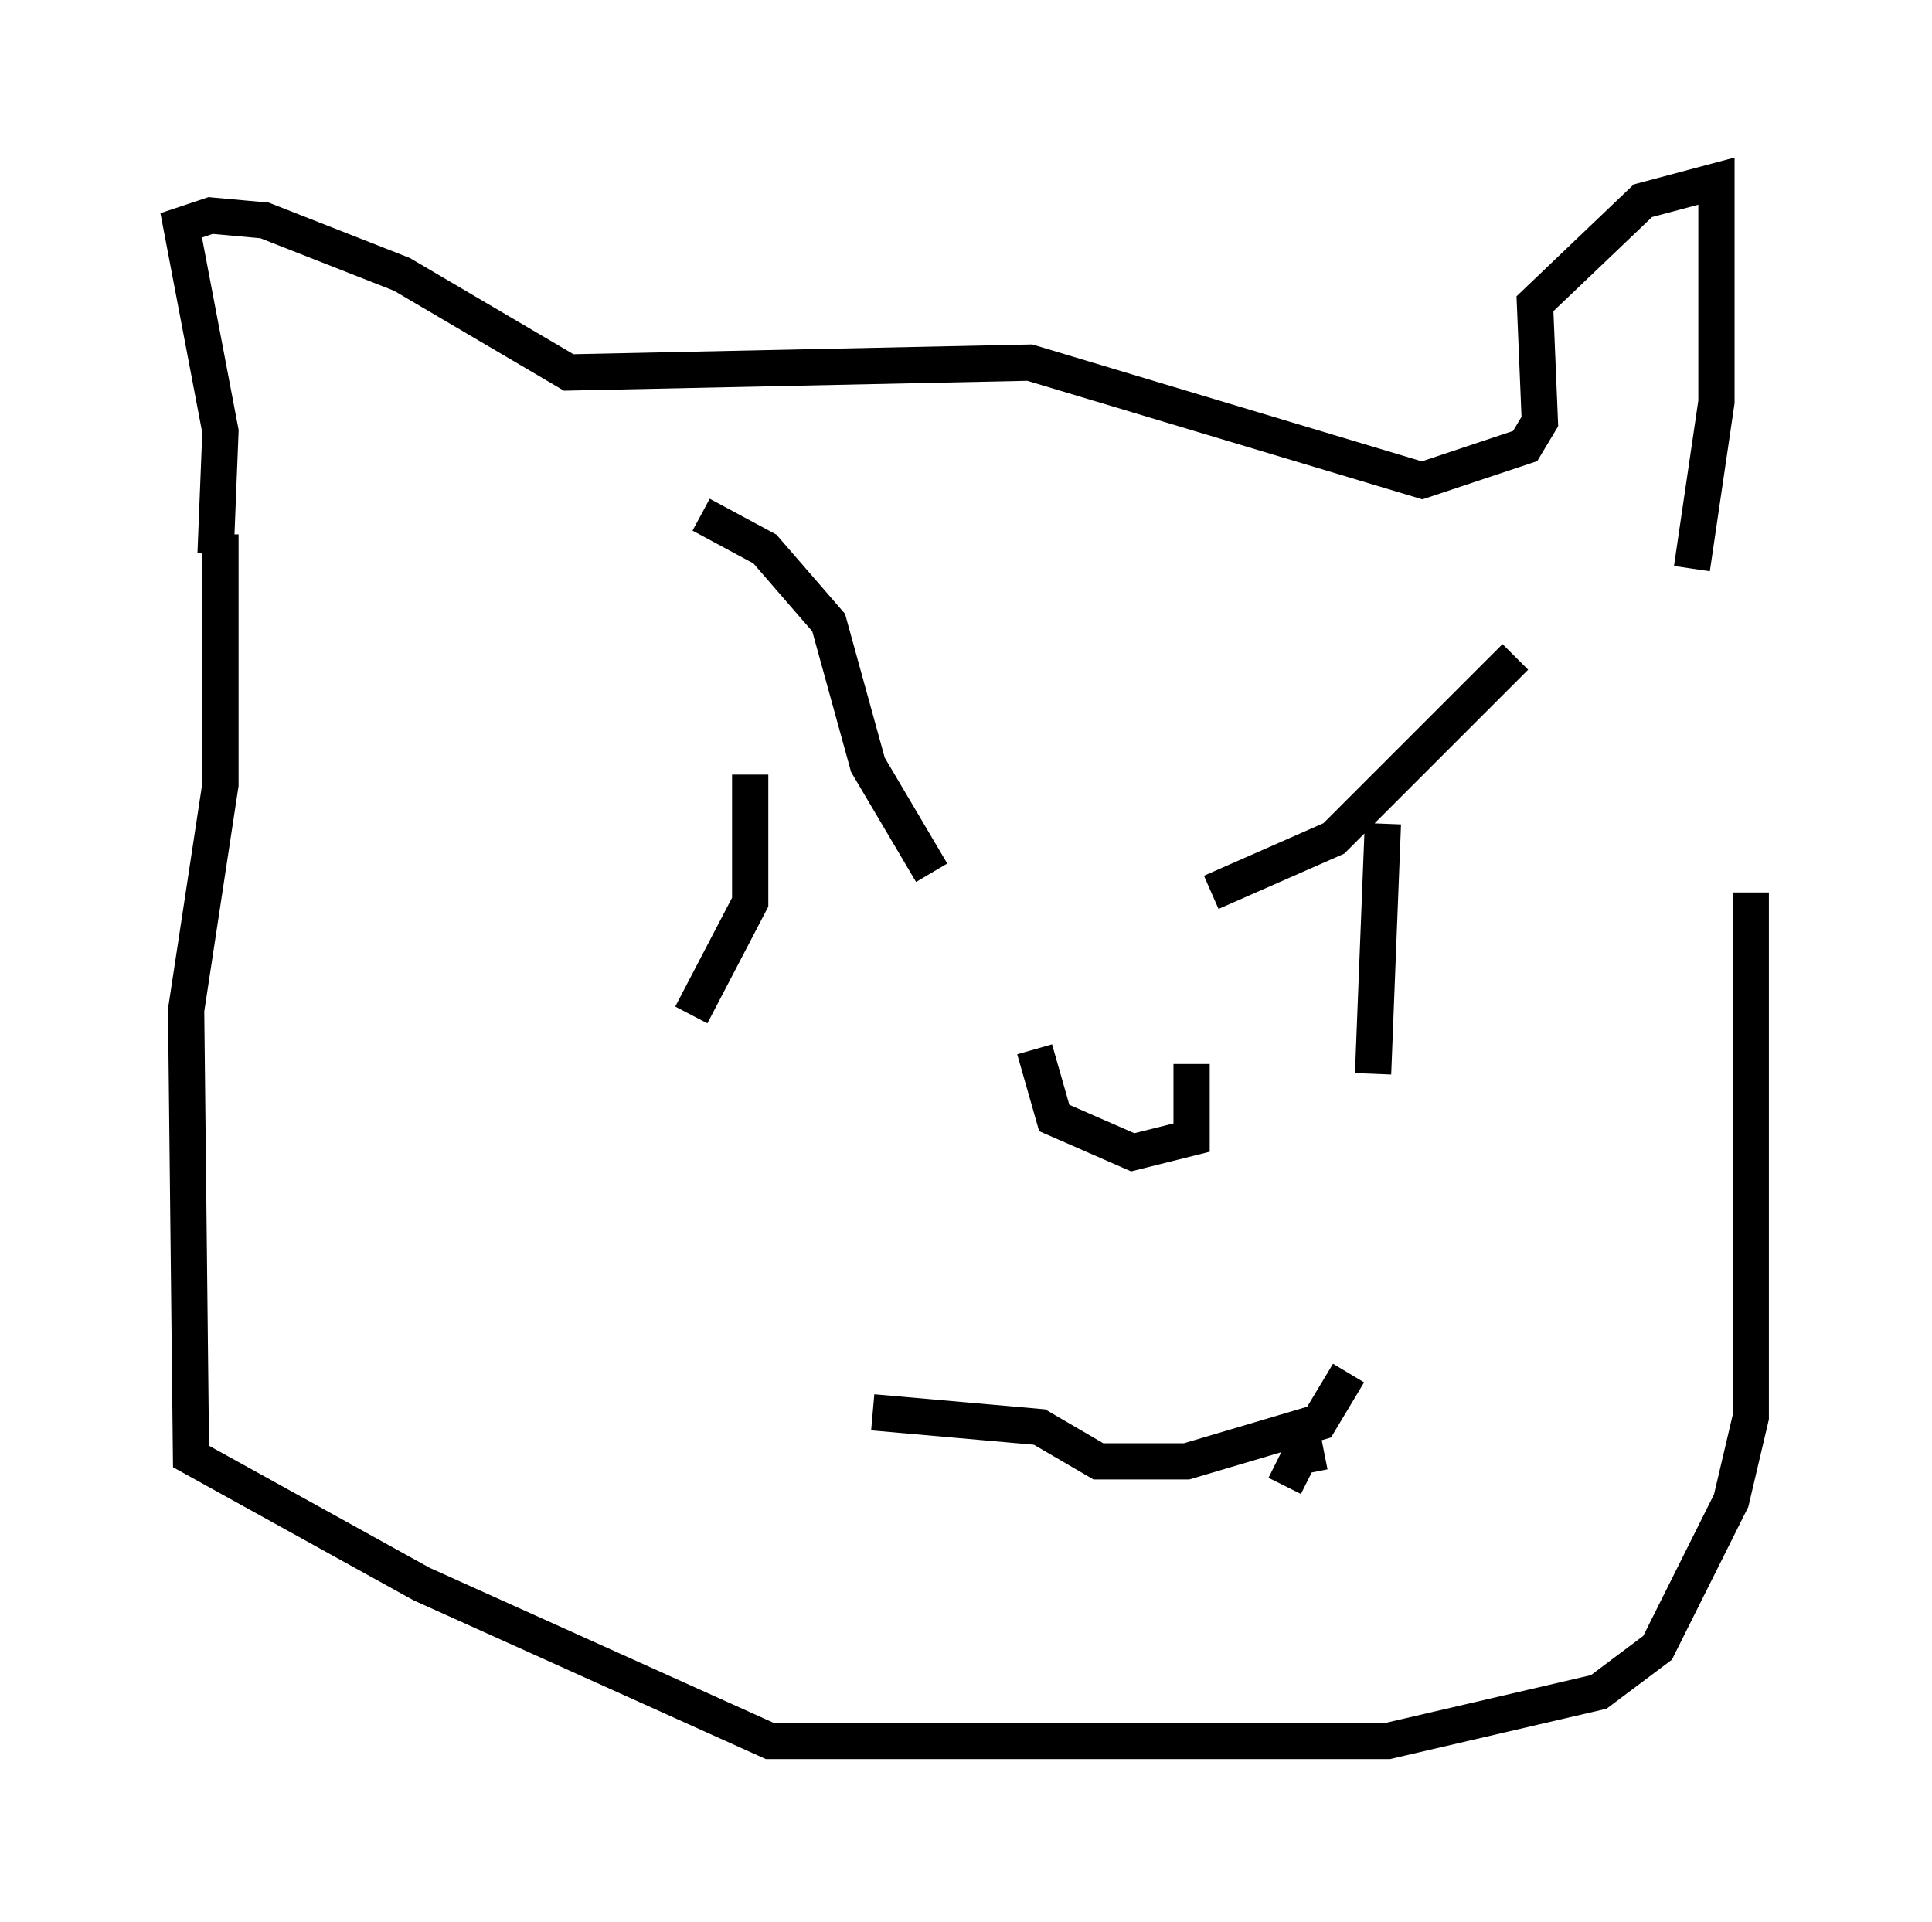 <?xml version="1.0" encoding="utf-8" ?>
<svg baseProfile="full" height="53.031" version="1.1" width="53.301" xmlns="http://www.w3.org/2000/svg" xmlns:ev="http://www.w3.org/2001/xml-events" xmlns:xlink="http://www.w3.org/1999/xlink"><defs /><rect fill="white" height="53.031" width="53.301" x="0" y="0" /><path d="M46.948, 14.202 m1.353, 10.419 l0.0, 14.479 -0.541, 2.3 l-2.03, 4.059 -1.624, 1.218 l-5.819, 1.353 -17.05, 0.0 l-9.607, -4.33 -6.36, -3.518 l-0.135, -12.314 0.947, -6.225 l0.0, -6.901 m-0.135, 0.541 l0.135, -3.383 -1.083, -5.683 l0.812, -0.271 1.488, 0.135 l3.789, 1.488 4.601, 2.706 l12.72, -0.271 10.825, 3.248 l2.842, -0.947 0.406, -0.677 l-0.135, -3.248 2.977, -2.842 l2.03, -0.541 0.0, 6.089 l-0.677, 4.601 m-4.871, 2.436 l-5.007, 5.007 -3.383, 1.488 m-7.713, -0.541 l-1.759, -2.977 -1.083, -3.924 l-1.759, -2.03 -1.759, -0.947 m1.353, 7.172 l0.0, 3.518 -1.624, 3.112 m19.08, -5.277 l-0.271, 6.901 m-5.007, -0.271 l0.0, 2.03 -1.624, 0.406 l-2.165, -0.947 -0.541, -1.894 m8.66, 8.931 l-0.812, 1.353 -3.654, 1.083 l-2.436, 0.0 -1.624, -0.947 l-4.601, -0.406 m12.449, 1.083 l-0.677, 0.135 -0.406, 0.812 " fill="none" stroke="black" stroke-width="1" /></svg>